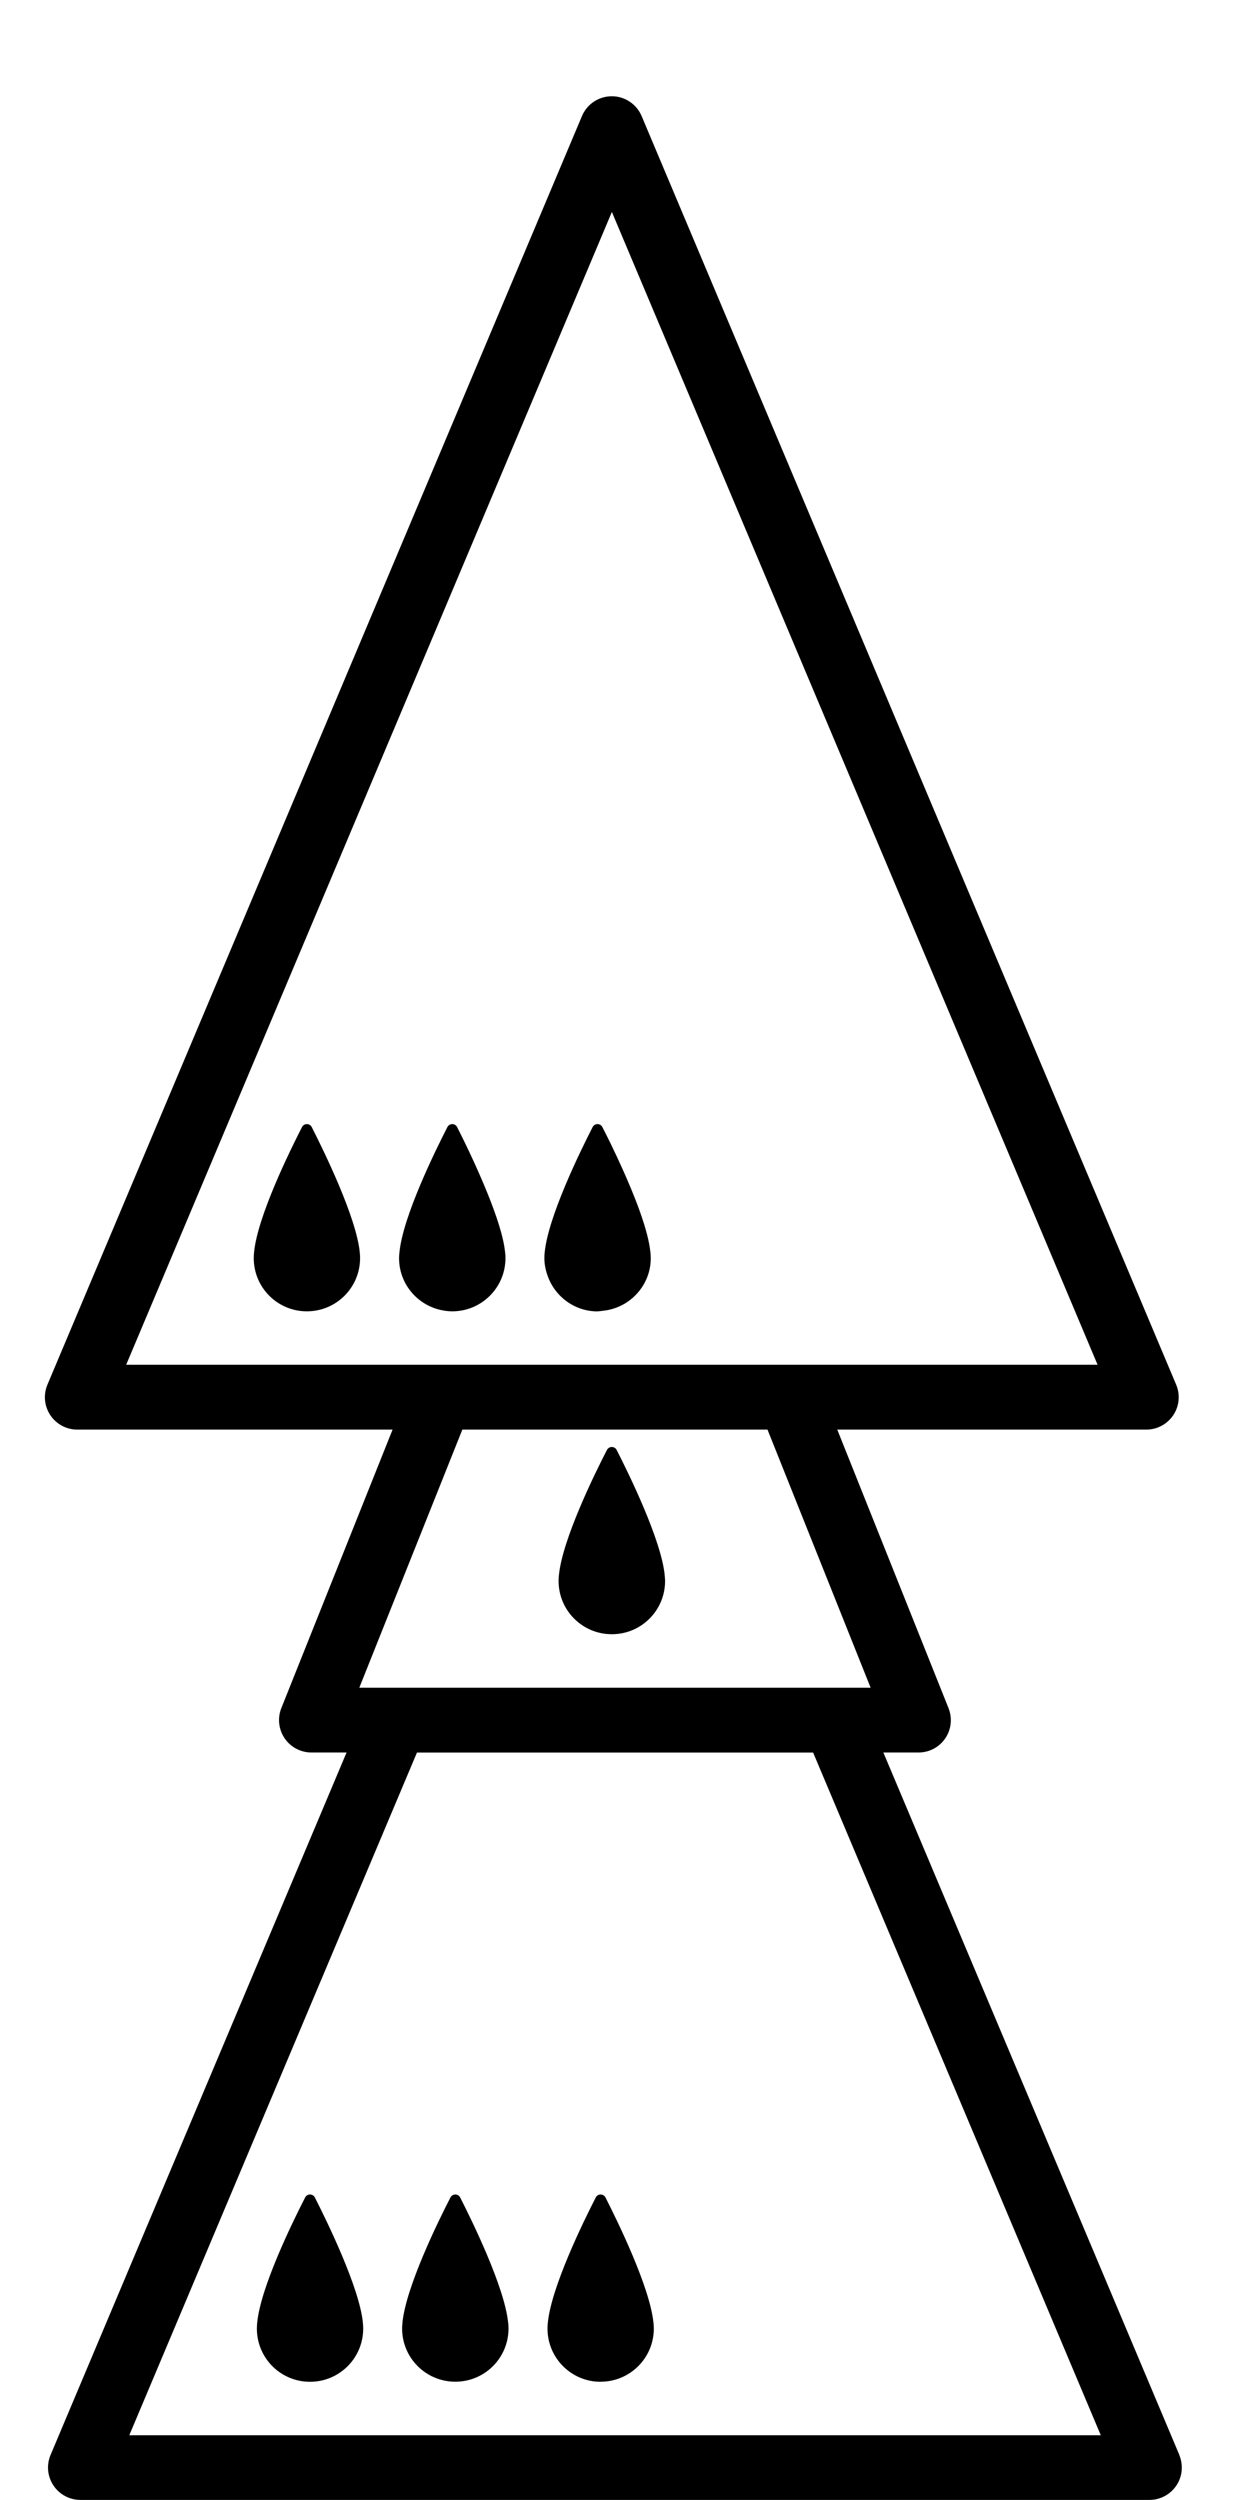 <?xml version="1.0" encoding="utf-8"?>
<!-- Generated by IcoMoon.io -->
<!DOCTYPE svg PUBLIC "-//W3C//DTD SVG 1.1//EN" "http://www.w3.org/Graphics/SVG/1.1/DTD/svg11.dtd">
<svg version="1.1" xmlns="http://www.w3.org/2000/svg" xmlns:xlink="http://www.w3.org/1999/xlink" width="16" height="32" viewBox="0 0 16 32">
<path fill="#000" d="M4.605 16.028c-0.046-0.451-0.457-1.291-0.615-1.602-0.026-0.050-0.098-0.050-0.124 0-0.159 0.31-0.571 1.149-0.614 1.604-0.001 0.003-0.001 0.007-0.001 0.009-0.002 0.023-0.003 0.044-0.003 0.065 0 0.377 0.304 0.681 0.68 0.681s0.681-0.304 0.681-0.681c0-0.020-0.001-0.041-0.003-0.062-0.001-0.005-0.001-0.010-0.002-0.014z"></path>
<path fill="#000" d="M6.47 16.104c0-0.020-0.001-0.041-0.003-0.062-0.001-0.005-0.001-0.010-0.002-0.014-0.020-0.203-0.116-0.484-0.228-0.761-0.137-0.338-0.299-0.67-0.386-0.841-0.026-0.050-0.097-0.050-0.124 0-0.159 0.31-0.571 1.149-0.614 1.604-0.001 0.003-0.001 0.007-0.001 0.009-0.003 0.023-0.004 0.044-0.004 0.065 0 0.325 0.227 0.594 0.53 0.663 0.049 0.011 0.099 0.018 0.151 0.018 0.376 0 0.681-0.305 0.681-0.681z"></path>
<path fill="#000" d="M7.832 20.918c0.376 0 0.681-0.304 0.681-0.681 0-0.020-0.002-0.041-0.004-0.063 0-0.004-0.001-0.009-0.001-0.014-0.045-0.45-0.456-1.29-0.615-1.601-0.026-0.050-0.098-0.050-0.124 0-0.16 0.31-0.571 1.148-0.615 1.604-0 0.003-0.001 0.006-0.001 0.009-0.002 0.022-0.003 0.044-0.003 0.065 0 0.377 0.305 0.681 0.681 0.681z"></path>
<path fill="#000" d="M15.096 31.424l-3.789-8.992h0.45c0.138 0 0.266-0.068 0.343-0.182s0.092-0.258 0.041-0.386l-1.424-3.565h3.956c0.139 0 0.268-0.070 0.345-0.185s0.091-0.262 0.037-0.39l-6.842-16.238c-0.065-0.154-0.216-0.254-0.382-0.254s-0.318 0.1-0.382 0.254l-6.842 16.238c-0.054 0.129-0.040 0.274 0.037 0.39s0.207 0.185 0.345 0.185h4.036l-1.424 3.565c-0.051 0.128-0.035 0.272 0.042 0.386s0.206 0.182 0.343 0.182h0.45l-3.789 8.992c-0.054 0.129-0.040 0.274 0.037 0.39s0.207 0.185 0.345 0.185h13.684c0.139 0 0.268-0.070 0.345-0.185s0.090-0.261 0.037-0.39zM1.615 17.469l6.217-14.756 6.217 14.756h-12.434zM4.599 21.603l1.319-3.304h3.906l1.32 3.304h-6.546zM1.655 31.171l3.682-8.738h5.071l3.682 8.738h-12.435z"></path>
<path fill="#000" d="M7.648 16.785c0.024 0 0.047-0.005 0.071-0.007 0.097-0.010 0.189-0.041 0.27-0.087 0.203-0.118 0.341-0.335 0.341-0.587 0-0.020-0.002-0.041-0.003-0.062-0.001-0.005-0.001-0.010-0.002-0.014-0.028-0.284-0.201-0.72-0.365-1.083-0.097-0.215-0.19-0.403-0.25-0.519-0.026-0.050-0.098-0.050-0.124 0-0.159 0.31-0.57 1.149-0.614 1.604-0 0.003-0 0.007-0.001 0.009-0.002 0.023-0.003 0.044-0.003 0.065 0 0.079 0.016 0.154 0.041 0.225 0.093 0.265 0.343 0.457 0.64 0.457z"></path>
<path fill="#000" d="M4.645 29.729c-0.046-0.451-0.457-1.291-0.615-1.602-0.026-0.050-0.098-0.050-0.124 0-0.159 0.31-0.571 1.149-0.614 1.605-0.001 0.003-0.001 0.007-0.001 0.009-0.002 0.023-0.003 0.044-0.003 0.065 0 0.377 0.304 0.681 0.68 0.681s0.681-0.304 0.681-0.681c0-0.020-0.001-0.041-0.003-0.062-0.001-0.005-0.001-0.010-0.002-0.014z"></path>
<path fill="#000" d="M5.152 29.731c-0.001 0.003-0.001 0.007-0.001 0.009-0.003 0.023-0.004 0.044-0.004 0.065 0 0.377 0.305 0.681 0.681 0.681s0.681-0.304 0.681-0.681c0-0.020-0.001-0.041-0.003-0.062-0.001-0.005-0.001-0.010-0.002-0.014-0.045-0.451-0.456-1.291-0.614-1.602-0.026-0.050-0.097-0.050-0.124 0-0.16 0.31-0.571 1.149-0.615 1.605z"></path>
<path fill="#000" d="M7.688 30.486c0.376 0 0.681-0.304 0.681-0.681 0-0.020-0.002-0.041-0.003-0.062-0.001-0.005-0.001-0.010-0.002-0.014-0.045-0.451-0.456-1.291-0.614-1.602-0.026-0.050-0.098-0.050-0.124 0-0.159 0.31-0.57 1.149-0.614 1.605-0 0.003-0 0.007-0.001 0.009-0.002 0.023-0.003 0.044-0.003 0.065-0 0.377 0.305 0.681 0.68 0.681z"></path>
</svg>
